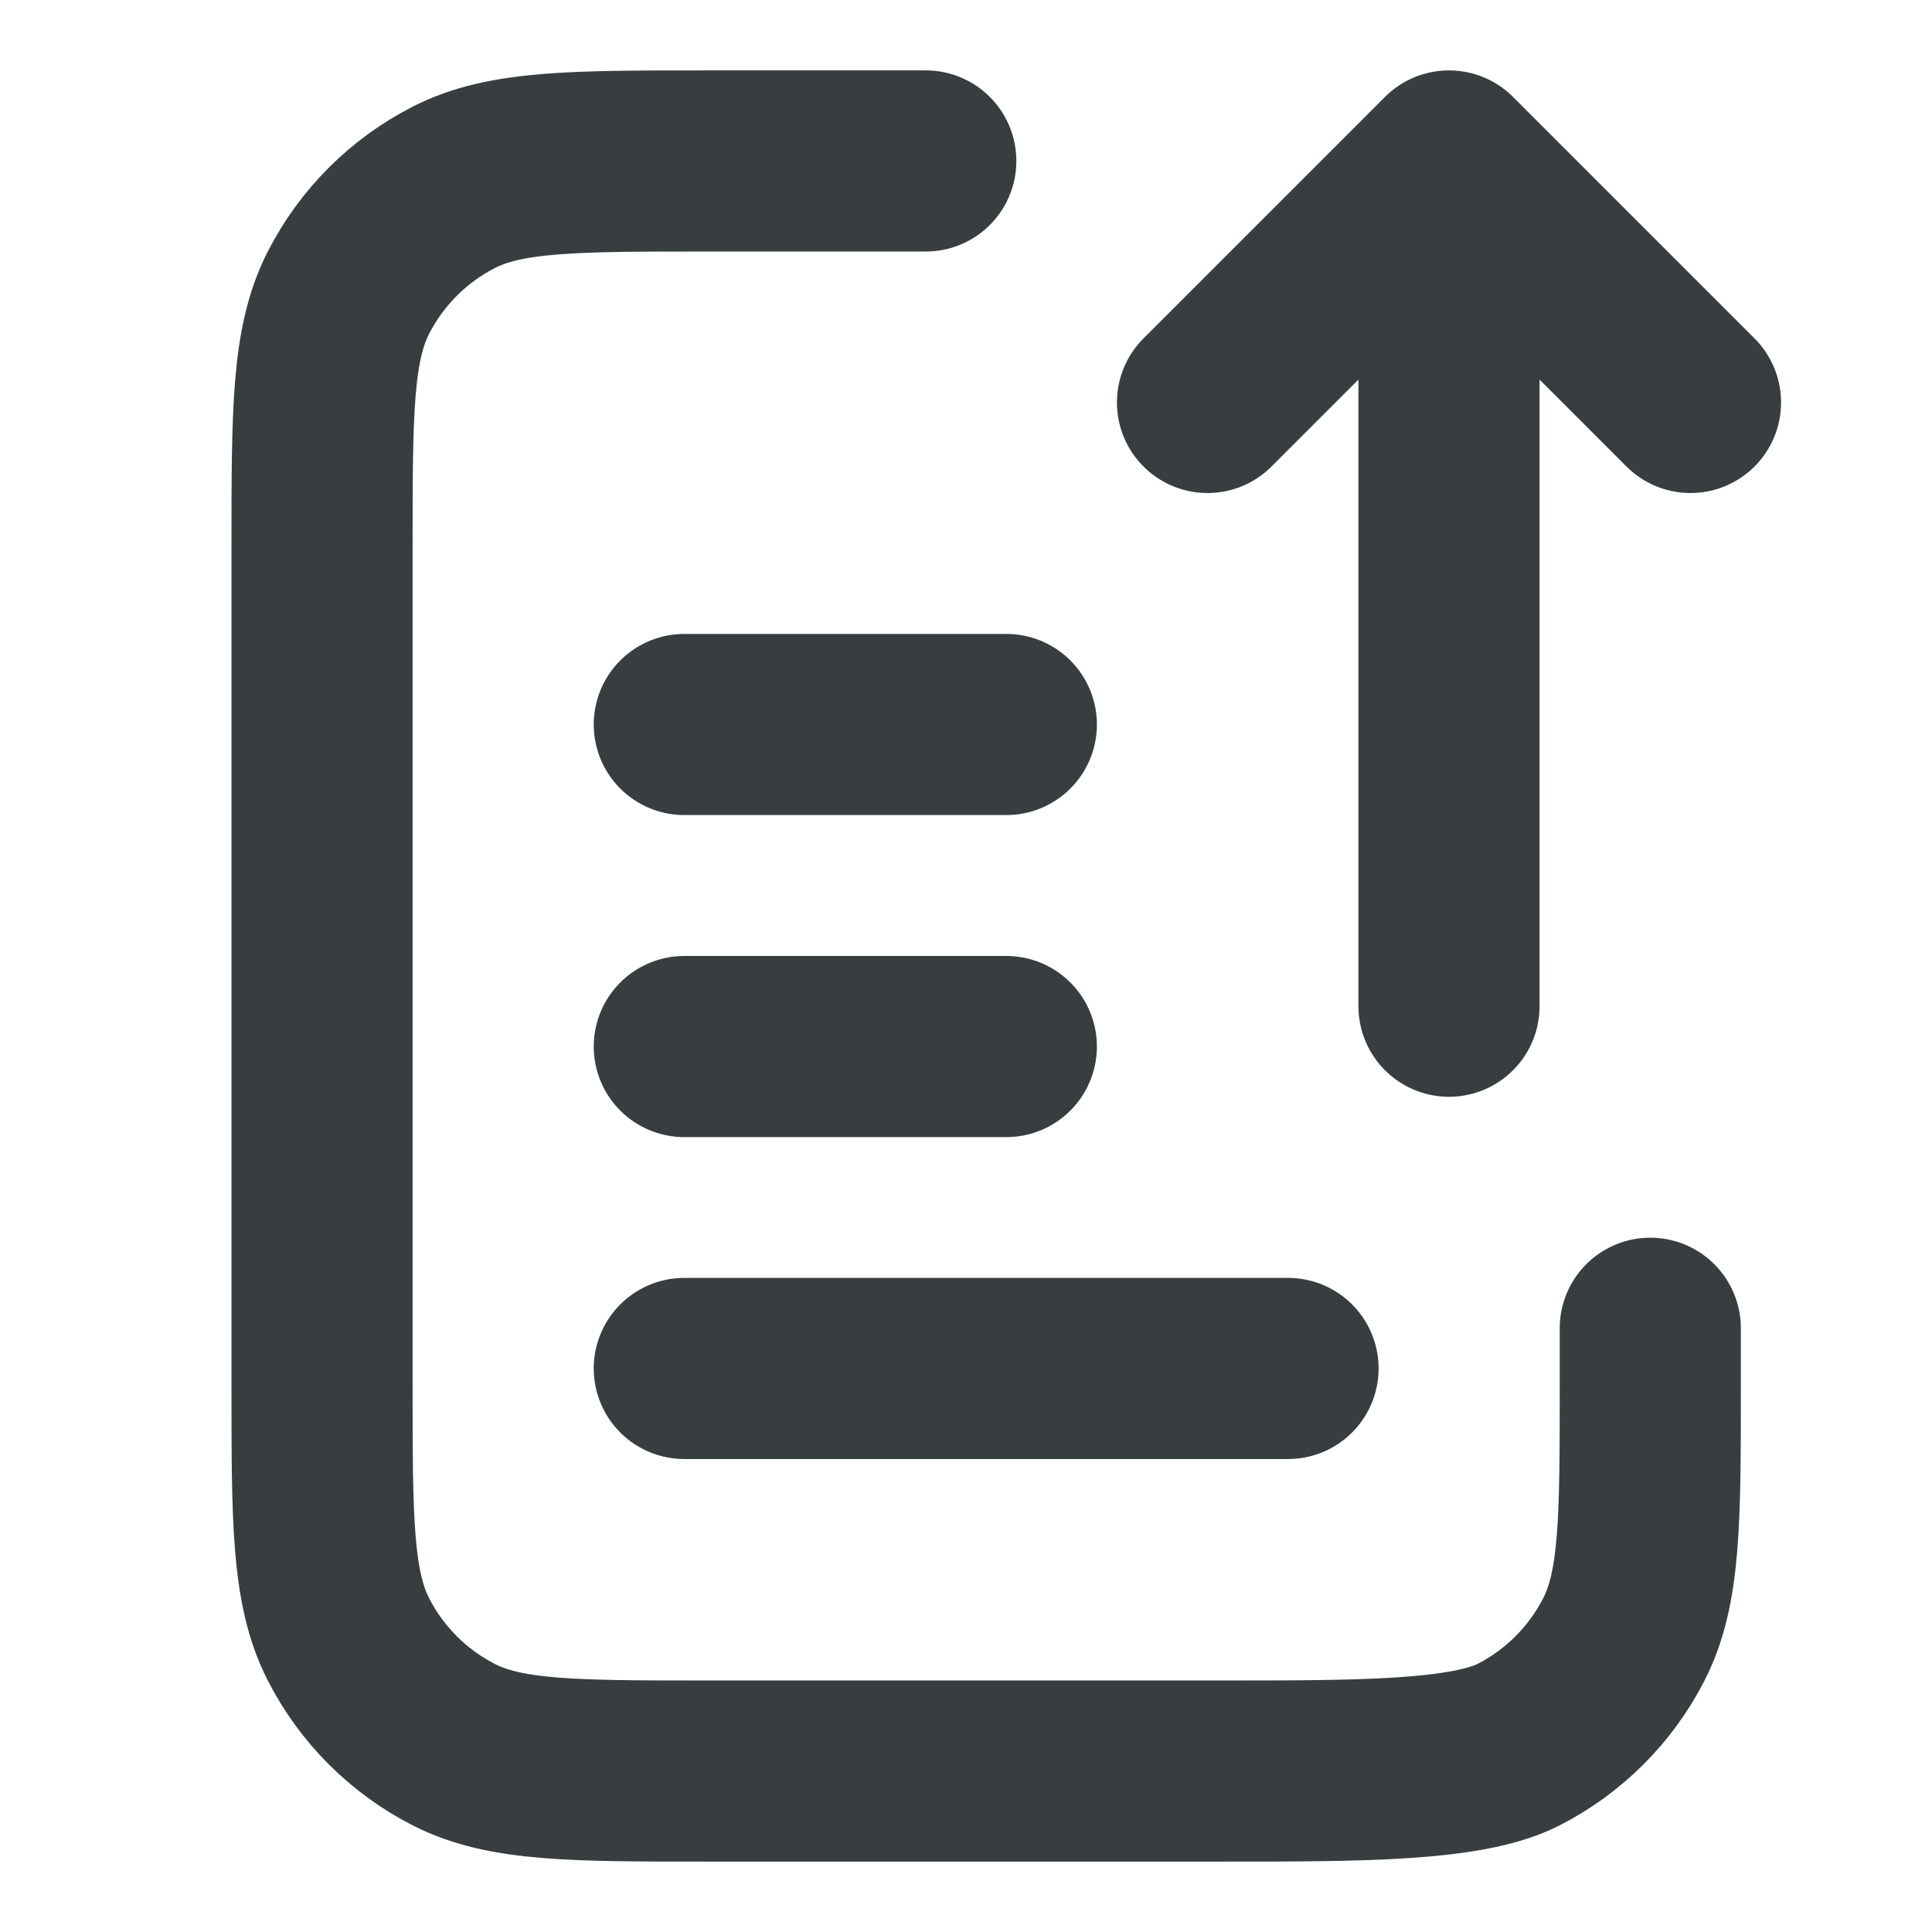 <svg width="16" height="16" viewBox="0 0 16 16" fill="none" xmlns="http://www.w3.org/2000/svg">
<path d="M7.667 1.333H5.867C4.747 1.333 4.187 1.333 3.759 1.551C3.383 1.743 3.077 2.049 2.885 2.425C2.667 2.853 2.667 3.413 2.667 4.533V11.467C2.667 12.587 2.667 13.147 2.885 13.575C3.077 13.951 3.383 14.257 3.759 14.449C4.187 14.667 4.747 14.667 5.867 14.667H10.134C11.254 14.667 12.147 14.667 12.575 14.449C12.951 14.257 13.257 13.951 13.449 13.575C13.667 13.147 13.667 12.587 13.667 11.467V11M5.667 8.667H8.334M5.667 6H8.334M5.667 11.333H10.667M10 3.333L12 1.333M12 1.333L14 3.333M12 1.333V8.333" stroke="#383E40" stroke-width="1.5" stroke-linecap="round" stroke-linejoin="round"/>
</svg>

